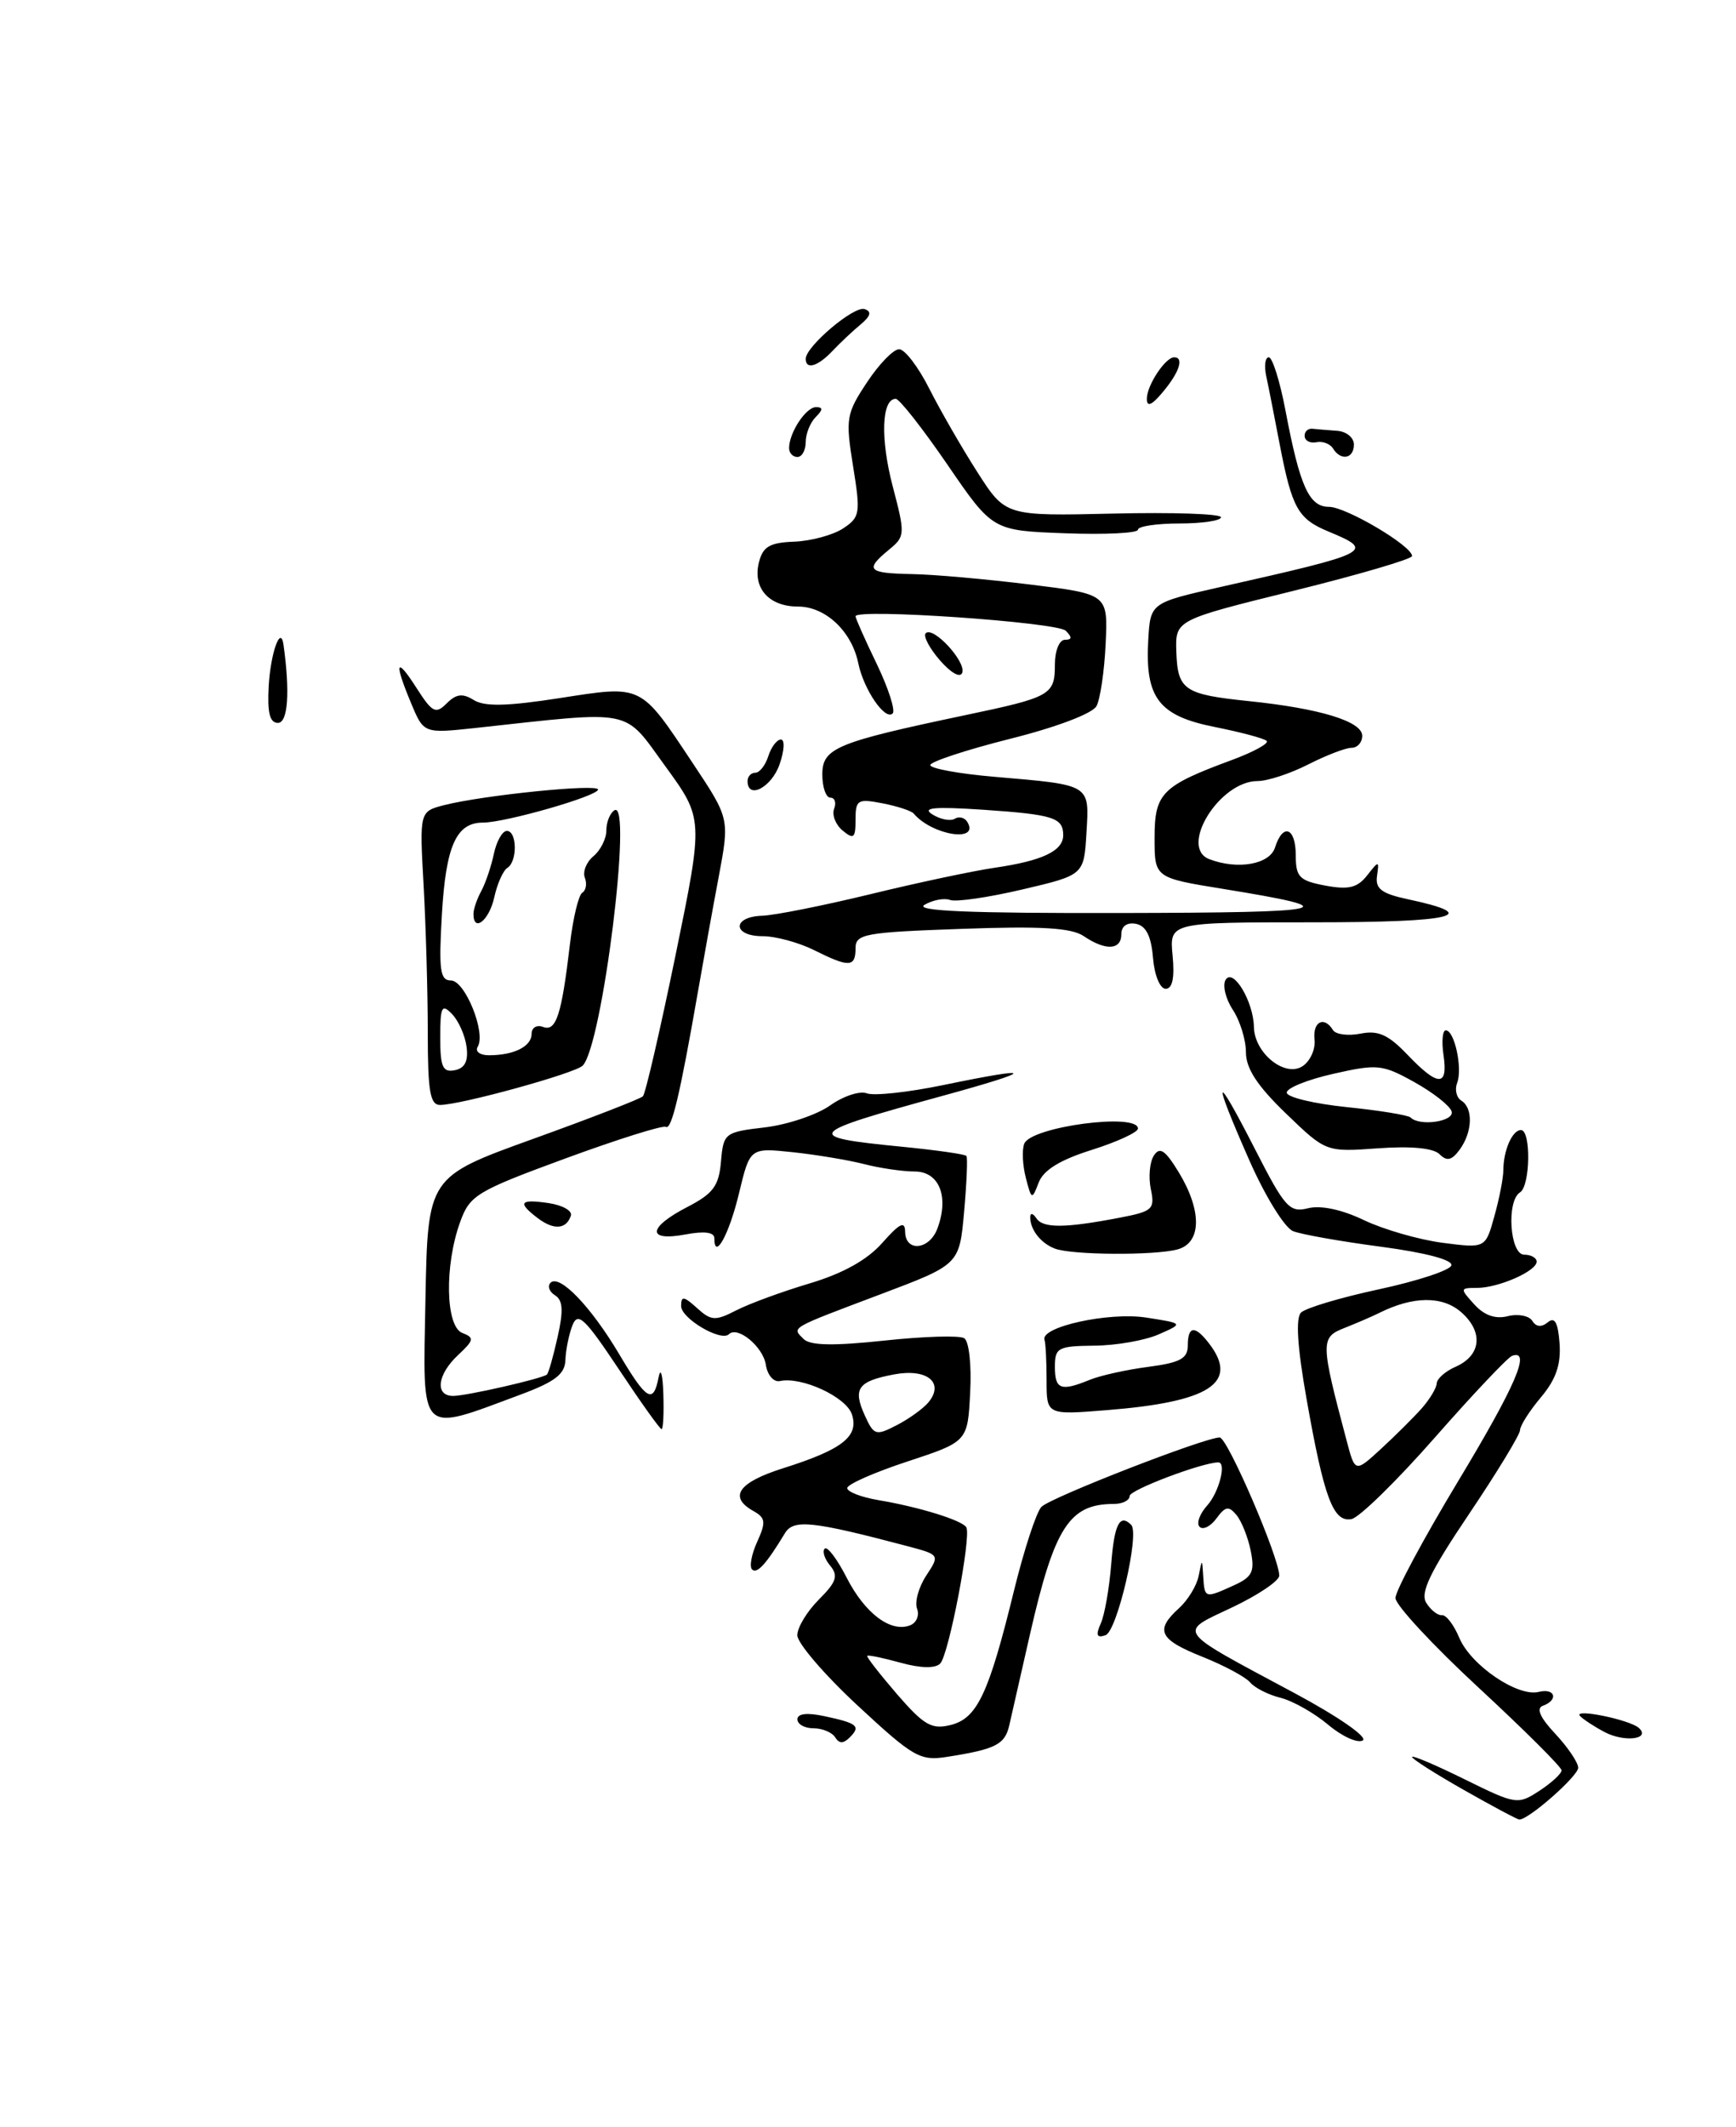 <?xml version="1.0" encoding="UTF-8" standalone="no"?>
<!DOCTYPE svg PUBLIC "-//W3C//DTD SVG 1.1//EN" "http://www.w3.org/Graphics/SVG/1.1/DTD/svg11.dtd" >
<svg xmlns="http://www.w3.org/2000/svg" xmlns:xlink="http://www.w3.org/1999/xlink" version="1.1" viewBox="0 0 209 256">
 <g >
 <path fill="currentColor"
d=" M 176.25 215.43 C 172.81 213.48 170.00 211.69 170.00 211.45 C 170.00 211.21 172.85 212.42 176.33 214.14 C 182.52 217.19 182.73 217.22 185.33 215.52 C 186.80 214.56 188.00 213.45 188.00 213.06 C 188.00 212.67 183.50 208.19 178.00 203.10 C 172.50 198.01 168.00 193.16 168.00 192.32 C 168.00 191.47 171.38 185.18 175.50 178.34 C 182.47 166.78 184.38 162.35 182.05 163.17 C 181.53 163.35 177.35 167.77 172.76 172.99 C 168.17 178.22 163.65 182.64 162.71 182.82 C 160.51 183.24 159.41 180.30 157.30 168.37 C 156.19 162.13 155.97 158.63 156.63 157.97 C 157.18 157.42 161.39 156.16 166.00 155.17 C 170.61 154.18 174.54 152.89 174.73 152.30 C 174.95 151.64 171.69 150.77 166.30 150.05 C 161.46 149.41 156.68 148.57 155.68 148.17 C 154.67 147.78 152.32 143.97 150.43 139.69 C 145.86 129.34 146.17 128.67 151.07 138.26 C 154.69 145.35 155.25 145.97 157.49 145.41 C 159.02 145.03 161.56 145.57 164.22 146.85 C 166.58 147.97 170.83 149.20 173.67 149.57 C 178.84 150.24 178.84 150.24 179.91 146.37 C 180.51 144.24 180.99 141.75 180.99 140.83 C 181.00 138.44 182.07 136.00 183.11 136.00 C 184.34 136.00 184.24 142.73 183.00 143.50 C 181.34 144.53 181.77 151.00 183.50 151.00 C 184.32 151.00 185.00 151.38 185.00 151.84 C 185.00 152.98 180.40 155.00 177.80 155.00 C 175.76 155.00 175.75 155.07 177.49 156.98 C 178.69 158.31 180.03 158.78 181.53 158.40 C 182.77 158.09 184.10 158.35 184.48 158.97 C 184.93 159.70 185.58 159.76 186.34 159.14 C 187.18 158.44 187.57 159.15 187.76 161.68 C 187.94 164.23 187.32 166.02 185.51 168.17 C 184.13 169.81 183.00 171.59 183.00 172.12 C 183.00 172.64 180.24 177.19 176.86 182.21 C 172.12 189.25 170.95 191.70 171.72 192.92 C 172.27 193.79 173.12 194.45 173.61 194.39 C 174.10 194.33 175.04 195.56 175.69 197.12 C 177.08 200.42 182.71 204.25 185.25 203.62 C 187.23 203.13 187.67 204.59 185.75 205.29 C 184.91 205.59 185.41 206.71 187.25 208.67 C 188.76 210.29 190.00 212.12 190.00 212.75 C 190.00 213.75 184.00 219.03 182.91 218.98 C 182.68 218.98 179.69 217.38 176.25 215.43 Z  M 171.16 169.50 C 172.13 168.40 172.95 167.04 172.97 166.49 C 172.99 165.93 174.01 165.03 175.24 164.49 C 178.34 163.13 178.62 160.27 175.89 157.90 C 173.63 155.94 170.11 155.98 166.03 158.02 C 165.19 158.44 163.30 159.25 161.84 159.83 C 158.96 160.96 158.97 161.52 162.12 173.37 C 163.14 177.24 163.14 177.24 166.26 174.37 C 167.98 172.79 170.18 170.60 171.16 169.50 Z  M 103.24 205.25 C 99.24 201.54 95.98 197.73 95.99 196.80 C 95.99 195.86 97.16 193.93 98.59 192.50 C 100.70 190.39 100.95 189.65 99.95 188.43 C 99.27 187.62 98.97 186.69 99.29 186.38 C 99.60 186.06 100.79 187.63 101.93 189.87 C 104.13 194.17 107.23 196.51 109.56 195.61 C 110.33 195.32 110.71 194.42 110.41 193.62 C 110.10 192.82 110.59 191.03 111.50 189.64 C 113.15 187.13 113.14 187.12 109.33 186.10 C 97.79 183.05 95.54 182.81 94.50 184.52 C 92.26 188.23 91.13 189.47 90.54 188.88 C 90.20 188.54 90.48 187.03 91.17 185.53 C 92.23 183.19 92.17 182.67 90.70 181.85 C 87.67 180.15 88.89 178.40 94.29 176.70 C 101.40 174.45 103.42 172.89 102.57 170.24 C 101.91 168.14 96.53 165.64 93.89 166.21 C 93.15 166.37 92.39 165.50 92.20 164.25 C 91.87 162.08 88.80 159.54 87.76 160.57 C 86.82 161.52 82.00 158.68 82.00 157.18 C 82.00 155.94 82.32 155.98 83.91 157.42 C 85.62 158.97 86.11 159.00 88.66 157.69 C 90.22 156.89 94.20 155.43 97.50 154.45 C 101.50 153.25 104.41 151.63 106.22 149.58 C 108.33 147.20 108.95 146.90 108.97 148.25 C 109.01 150.73 111.91 150.43 112.86 147.84 C 114.28 144.01 113.08 141.00 110.13 140.99 C 108.69 140.99 105.92 140.59 104.00 140.09 C 102.08 139.60 98.20 138.96 95.39 138.66 C 90.29 138.13 90.29 138.13 88.97 143.61 C 87.79 148.56 86.00 151.80 86.00 149.01 C 86.00 148.29 84.78 148.14 82.50 148.57 C 77.84 149.44 77.97 147.73 82.75 145.26 C 85.87 143.65 86.55 142.72 86.80 139.79 C 87.10 136.36 87.24 136.25 92.09 135.68 C 94.83 135.35 98.36 134.16 99.94 133.04 C 101.53 131.91 103.51 131.26 104.35 131.58 C 105.20 131.91 109.33 131.46 113.55 130.59 C 124.90 128.24 124.82 128.78 113.35 131.92 C 96.91 136.43 96.59 136.83 108.50 138.00 C 112.67 138.41 116.20 138.91 116.35 139.12 C 116.51 139.33 116.38 142.36 116.07 145.85 C 115.50 152.19 115.50 152.19 106.00 155.77 C 94.92 159.95 95.32 159.72 96.75 161.15 C 97.54 161.94 100.35 161.99 106.46 161.34 C 111.18 160.83 115.52 160.70 116.08 161.05 C 116.66 161.41 116.98 164.28 116.80 167.59 C 116.50 173.50 116.50 173.50 109.25 175.89 C 105.26 177.20 102.00 178.64 102.00 179.09 C 102.00 179.54 103.69 180.19 105.75 180.54 C 110.69 181.37 115.88 182.98 116.34 183.82 C 116.95 184.95 114.22 199.18 113.19 200.21 C 112.59 200.81 110.85 200.78 108.43 200.11 C 106.33 199.53 104.52 199.15 104.41 199.28 C 104.29 199.40 105.91 201.47 107.99 203.89 C 111.25 207.65 112.17 208.17 114.46 207.60 C 117.65 206.80 119.04 203.85 122.09 191.38 C 123.29 186.50 124.77 181.98 125.38 181.35 C 126.48 180.22 145.03 173.00 146.84 173.00 C 147.78 173.00 154.02 187.49 154.01 189.63 C 154.00 190.26 151.46 191.97 148.36 193.44 C 141.75 196.57 141.32 195.98 155.84 203.76 C 161.07 206.56 164.70 209.07 164.07 209.46 C 163.46 209.83 161.58 208.99 159.90 207.57 C 158.22 206.16 155.64 204.70 154.17 204.33 C 152.70 203.97 151.05 203.13 150.50 202.47 C 149.95 201.82 147.36 200.43 144.75 199.39 C 139.55 197.32 139.01 196.20 141.94 193.55 C 143.01 192.58 144.08 190.83 144.31 189.65 C 144.72 187.55 144.73 187.55 144.86 189.75 C 145.02 192.37 145.07 192.38 148.54 190.80 C 150.77 189.79 151.08 189.15 150.58 186.65 C 150.25 185.02 149.48 183.08 148.86 182.33 C 147.93 181.21 147.52 181.28 146.45 182.74 C 145.74 183.71 144.83 184.16 144.42 183.75 C 144.01 183.35 144.43 182.19 145.34 181.18 C 146.75 179.62 147.69 176.00 146.68 176.00 C 144.76 176.00 136.00 179.31 136.00 180.04 C 136.00 180.57 135.14 181.00 134.08 181.00 C 128.74 181.00 126.94 183.80 124.00 196.69 C 122.90 201.54 121.77 206.48 121.50 207.68 C 120.97 209.96 119.84 210.53 114.00 211.44 C 110.77 211.95 109.95 211.48 103.24 205.25 Z  M 111.77 168.78 C 113.74 166.40 111.62 164.66 107.64 165.41 C 103.27 166.23 102.64 167.12 104.13 170.38 C 105.21 172.75 105.45 172.82 107.96 171.52 C 109.44 170.76 111.15 169.52 111.77 168.78 Z  M 100.55 209.09 C 100.18 208.49 99.01 208.00 97.94 208.00 C 96.87 208.00 96.00 207.51 96.00 206.92 C 96.00 206.23 97.16 206.09 99.25 206.54 C 103.24 207.39 103.66 207.74 102.30 209.10 C 101.54 209.86 101.03 209.86 100.55 209.09 Z  M 193.23 208.48 C 191.99 207.83 190.64 206.95 190.23 206.53 C 189.29 205.55 196.23 206.96 197.32 207.97 C 198.75 209.31 195.59 209.70 193.23 208.48 Z  M 132.52 195.39 C 132.99 194.35 133.55 191.14 133.78 188.25 C 134.15 183.43 134.81 182.14 136.19 183.52 C 137.23 184.57 134.49 196.34 133.09 196.80 C 132.04 197.16 131.89 196.80 132.52 195.39 Z  M 74.49 164.77 C 70.38 158.60 69.57 157.84 68.91 159.52 C 68.49 160.61 68.11 162.48 68.07 163.68 C 68.02 165.37 66.82 166.29 62.75 167.81 C 50.29 172.44 50.91 173.05 51.22 156.41 C 51.50 141.64 51.50 141.64 64.17 137.07 C 71.14 134.56 77.09 132.25 77.40 131.94 C 77.71 131.63 79.47 123.99 81.33 114.96 C 84.70 98.54 84.70 98.54 80.10 92.22 C 74.98 85.19 76.55 85.51 57.26 87.61 C 51.02 88.28 51.02 88.28 49.51 84.67 C 47.40 79.63 47.66 78.91 50.16 82.82 C 52.05 85.77 52.46 85.97 53.78 84.65 C 54.92 83.51 55.69 83.41 57.04 84.25 C 58.33 85.06 61.06 85.00 67.36 84.02 C 77.42 82.46 77.03 82.27 83.43 91.89 C 87.84 98.52 87.84 98.52 86.53 105.51 C 85.80 109.36 84.67 115.65 84.00 119.50 C 81.86 131.77 80.85 136.02 80.17 135.62 C 79.80 135.40 74.36 137.11 68.07 139.42 C 57.37 143.35 56.56 143.84 55.40 147.06 C 53.49 152.32 53.64 159.65 55.66 160.42 C 57.13 160.99 57.07 161.28 55.16 163.07 C 52.64 165.41 52.32 168.00 54.56 168.00 C 56.14 168.00 65.22 165.93 65.84 165.43 C 66.03 165.28 66.61 163.25 67.13 160.91 C 67.85 157.73 67.77 156.48 66.82 155.89 C 66.13 155.46 65.88 154.78 66.28 154.38 C 67.36 153.31 71.13 157.23 74.52 162.93 C 77.85 168.55 78.66 169.03 79.29 165.75 C 79.53 164.51 79.79 165.41 79.86 167.75 C 79.94 170.09 79.84 172.00 79.65 172.00 C 79.45 172.00 77.13 168.75 74.49 164.77 Z  M 126.00 166.14 C 126.00 163.86 125.89 161.66 125.75 161.25 C 125.22 159.69 133.51 157.87 138.00 158.57 C 142.50 159.27 142.50 159.27 139.50 160.59 C 137.85 161.32 134.36 161.93 131.75 161.95 C 127.36 162.00 127.00 162.19 127.00 164.50 C 127.00 167.22 127.71 167.49 131.20 166.06 C 132.47 165.54 135.64 164.84 138.25 164.50 C 142.07 164.00 143.00 163.50 143.00 161.94 C 143.00 159.53 143.88 159.47 145.61 161.75 C 149.17 166.44 145.61 168.73 133.25 169.71 C 126.00 170.29 126.00 170.29 126.00 166.14 Z  M 127.00 150.27 C 125.31 149.63 124.03 148.00 124.03 146.50 C 124.03 145.94 124.35 145.99 124.77 146.62 C 125.57 147.83 128.19 147.82 134.80 146.55 C 138.77 145.79 139.06 145.53 138.55 143.11 C 138.25 141.68 138.41 139.86 138.91 139.08 C 139.63 137.97 140.27 138.40 141.91 141.08 C 144.73 145.72 144.67 149.59 141.75 150.37 C 138.97 151.11 129.04 151.05 127.00 150.27 Z  M 64.75 146.61 C 62.26 144.72 62.57 144.28 66.04 144.79 C 67.72 145.04 68.93 145.72 68.73 146.31 C 68.18 147.95 66.68 148.07 64.75 146.61 Z  M 123.50 141.75 C 123.11 140.24 123.02 138.39 123.31 137.65 C 124.09 135.60 137.00 133.88 137.00 135.82 C 137.00 136.27 134.50 137.42 131.44 138.39 C 127.62 139.59 125.62 140.82 125.05 142.32 C 124.24 144.43 124.19 144.41 123.50 141.75 Z  M 173.31 138.91 C 172.57 138.17 169.89 137.91 165.89 138.20 C 159.63 138.65 159.63 138.65 154.82 134.01 C 151.38 130.70 150.00 128.59 150.00 126.65 C 150.00 125.15 149.29 122.84 148.41 121.51 C 147.54 120.18 147.16 118.56 147.56 117.91 C 148.46 116.45 150.91 120.54 150.96 123.60 C 151.02 126.74 154.68 129.70 156.81 128.32 C 157.74 127.71 158.39 126.27 158.26 125.11 C 158.02 122.95 159.41 122.23 160.48 123.97 C 160.81 124.50 162.30 124.69 163.79 124.40 C 165.91 123.97 167.14 124.52 169.44 126.93 C 173.14 130.80 174.35 130.82 173.79 127.00 C 173.54 125.35 173.67 124.00 174.06 124.00 C 175.11 124.00 176.10 128.58 175.43 130.32 C 175.12 131.13 175.34 132.09 175.93 132.46 C 177.38 133.35 177.28 136.23 175.74 138.35 C 174.78 139.66 174.19 139.79 173.31 138.91 Z  M 174.76 133.75 C 174.54 133.06 172.52 131.48 170.27 130.23 C 166.44 128.10 165.83 128.03 160.53 129.23 C 157.42 129.93 154.89 130.95 154.91 131.50 C 154.93 132.05 158.18 132.83 162.13 133.24 C 166.08 133.64 169.54 134.21 169.82 134.49 C 170.93 135.60 175.16 134.96 174.76 133.75 Z  M 51.50 124.25 C 51.50 119.44 51.27 111.49 51.00 106.58 C 50.50 97.66 50.50 97.66 53.50 96.89 C 58.19 95.70 72.00 94.30 72.00 95.02 C 72.00 95.80 60.84 99.00 58.14 99.00 C 54.93 99.00 53.68 101.79 53.20 110.06 C 52.81 116.76 52.98 118.00 54.29 118.00 C 55.99 118.00 58.54 124.32 57.51 125.98 C 57.17 126.54 57.77 127.00 58.86 127.00 C 61.88 127.00 64.00 125.94 64.00 124.42 C 64.00 123.68 64.62 123.30 65.38 123.59 C 66.95 124.19 67.61 122.17 68.61 113.68 C 68.98 110.53 69.65 107.72 70.10 107.44 C 70.55 107.16 70.69 106.35 70.41 105.63 C 70.13 104.91 70.60 103.74 71.45 103.04 C 72.30 102.33 73.00 100.94 73.00 99.94 C 73.00 98.94 73.44 97.85 73.97 97.52 C 76.21 96.13 72.51 125.89 70.15 128.25 C 69.22 129.18 55.55 132.95 53.00 132.98 C 51.78 133.00 51.50 131.37 51.50 124.25 Z  M 56.17 125.98 C 55.99 124.61 55.20 122.84 54.42 122.04 C 53.19 120.76 53.00 121.14 53.00 124.86 C 53.00 128.41 53.30 129.09 54.75 128.80 C 55.97 128.56 56.40 127.70 56.17 125.98 Z  M 138.81 115.26 C 138.59 112.64 137.97 111.42 136.75 111.18 C 135.68 110.98 135.00 111.47 135.00 112.43 C 135.00 114.35 133.11 114.45 130.47 112.66 C 128.99 111.66 125.35 111.44 115.75 111.79 C 104.10 112.20 103.00 112.40 103.00 114.12 C 103.00 116.43 102.23 116.46 97.97 114.33 C 96.13 113.42 93.36 112.67 91.81 112.67 C 88.18 112.67 88.12 110.33 91.75 110.21 C 93.26 110.16 99.12 108.99 104.77 107.62 C 110.42 106.24 117.17 104.81 119.77 104.43 C 125.48 103.60 128.00 102.41 128.00 100.52 C 128.00 98.40 126.83 98.03 118.33 97.45 C 112.44 97.06 110.94 97.20 112.26 98.02 C 113.22 98.62 114.43 98.85 114.94 98.54 C 115.45 98.22 116.13 98.39 116.45 98.91 C 118.01 101.45 112.22 100.54 110.00 97.91 C 109.72 97.58 108.04 97.03 106.25 96.68 C 103.26 96.10 103.00 96.25 103.00 98.65 C 103.00 100.88 102.78 101.06 101.45 99.96 C 100.60 99.26 100.14 98.08 100.42 97.34 C 100.71 96.60 100.50 96.00 99.97 96.00 C 99.44 96.00 99.00 94.74 99.00 93.21 C 99.00 90.03 100.67 89.34 116.11 86.09 C 126.55 83.90 127.00 83.65 127.00 79.94 C 127.00 78.32 127.54 77.00 128.20 77.00 C 129.07 77.00 129.10 76.70 128.31 75.91 C 127.28 74.88 103.00 73.20 103.00 74.17 C 103.00 74.42 104.15 77.01 105.56 79.92 C 106.96 82.84 107.82 85.51 107.47 85.86 C 106.57 86.77 103.98 82.99 103.33 79.82 C 102.54 75.97 99.38 73.00 96.08 73.00 C 92.56 73.00 90.59 70.77 91.37 67.68 C 91.84 65.78 92.67 65.30 95.62 65.19 C 97.63 65.11 100.27 64.40 101.48 63.61 C 103.55 62.25 103.62 61.79 102.70 56.09 C 101.78 50.36 101.88 49.78 104.38 46.01 C 105.84 43.80 107.58 42.01 108.26 42.03 C 108.94 42.04 110.57 44.18 111.88 46.78 C 113.19 49.37 115.79 53.89 117.66 56.81 C 121.05 62.11 121.05 62.11 134.02 61.81 C 141.16 61.64 147.00 61.84 147.00 62.25 C 147.00 62.66 144.75 63.00 142.00 63.00 C 139.25 63.00 137.00 63.34 137.00 63.75 C 137.00 64.16 133.07 64.36 128.25 64.18 C 119.50 63.86 119.50 63.86 114.07 55.93 C 111.08 51.57 108.28 48.00 107.84 48.00 C 106.14 48.00 105.97 52.78 107.47 58.51 C 108.99 64.30 108.98 64.56 107.02 66.16 C 104.08 68.58 104.46 68.99 109.75 69.09 C 112.36 69.13 118.75 69.70 123.95 70.34 C 133.39 71.50 133.39 71.50 133.11 77.47 C 132.96 80.75 132.46 84.13 132.01 84.98 C 131.53 85.87 127.19 87.52 121.59 88.92 C 116.32 90.25 112.00 91.67 112.00 92.08 C 112.00 92.49 115.49 93.13 119.75 93.49 C 131.40 94.49 131.15 94.34 130.80 100.24 C 130.50 105.31 130.50 105.31 123.07 107.05 C 118.98 108.01 115.07 108.58 114.38 108.31 C 113.69 108.05 112.31 108.31 111.31 108.89 C 110.01 109.64 116.68 109.92 135.00 109.88 C 160.68 109.83 162.37 109.43 147.25 106.98 C 139.00 105.64 139.00 105.64 139.00 100.84 C 139.00 95.46 139.86 94.59 148.27 91.48 C 150.90 90.51 152.80 89.47 152.50 89.17 C 152.21 88.87 149.38 88.12 146.23 87.49 C 139.50 86.15 137.84 83.98 138.24 77.02 C 138.50 72.55 138.50 72.55 147.00 70.63 C 165.17 66.54 165.60 66.32 159.96 63.98 C 156.26 62.45 155.55 61.18 154.07 53.50 C 153.44 50.20 152.71 46.49 152.44 45.25 C 152.18 44.01 152.32 43.00 152.75 43.00 C 153.19 43.00 154.09 45.88 154.76 49.40 C 156.49 58.54 157.60 61.00 160.00 61.00 C 162.05 61.00 170.00 65.70 170.00 66.92 C 170.00 67.28 163.59 69.16 155.75 71.10 C 141.50 74.62 141.50 74.62 141.62 78.43 C 141.78 83.05 142.54 83.57 150.35 84.38 C 158.90 85.26 164.00 86.82 164.00 88.55 C 164.00 89.35 163.42 90.00 162.71 90.00 C 162.00 90.00 159.66 90.90 157.50 92.00 C 155.34 93.10 152.60 94.00 151.40 94.00 C 146.82 94.00 141.89 101.98 145.59 103.40 C 149.01 104.71 152.86 104.03 153.50 102.00 C 154.45 99.00 156.00 99.59 156.00 102.95 C 156.00 105.55 156.43 105.99 159.55 106.58 C 162.35 107.10 163.41 106.85 164.58 105.37 C 166.01 103.55 166.05 103.55 165.78 105.43 C 165.56 106.96 166.34 107.55 169.48 108.22 C 178.60 110.16 175.15 111.00 158.09 111.00 C 140.79 111.00 140.79 111.00 141.17 115.00 C 141.43 117.68 141.15 119.00 140.34 119.00 C 139.65 119.00 138.98 117.36 138.81 115.26 Z  M 57.00 109.99 C 57.00 109.43 57.42 108.19 57.94 107.24 C 58.46 106.28 59.14 104.26 59.46 102.75 C 59.78 101.24 60.48 100.00 61.02 100.00 C 62.26 100.00 62.31 103.69 61.08 104.45 C 60.57 104.77 59.86 106.37 59.50 108.01 C 58.89 110.78 57.00 112.28 57.00 109.99 Z  M 90.00 94.00 C 90.00 93.45 90.42 93.00 90.93 93.00 C 91.45 93.00 92.15 92.10 92.50 91.00 C 92.85 89.90 93.53 89.00 94.02 89.00 C 94.50 89.00 94.43 90.35 93.85 92.00 C 92.88 94.78 90.00 96.27 90.00 94.00 Z  M 32.35 82.53 C 32.59 78.55 33.79 75.19 34.13 77.58 C 34.93 83.30 34.67 87.00 33.46 87.00 C 32.47 87.00 32.17 85.77 32.35 82.53 Z  M 113.16 79.47 C 111.89 78.01 111.12 76.54 111.45 76.21 C 112.34 75.32 116.30 79.60 115.85 80.95 C 115.62 81.63 114.50 81.01 113.16 79.47 Z  M 95.00 53.93 C 95.00 52.08 97.02 49.00 98.24 49.00 C 99.10 49.00 99.09 49.31 98.20 50.20 C 97.54 50.86 97.00 52.21 97.00 53.20 C 97.00 54.19 96.55 55.00 96.00 55.00 C 95.45 55.00 95.00 54.52 95.00 53.93 Z  M 160.48 53.97 C 160.13 53.41 159.24 53.07 158.49 53.22 C 157.74 53.38 157.10 53.05 157.07 52.50 C 157.03 51.95 157.45 51.55 158.00 51.60 C 158.55 51.66 159.90 51.77 161.00 51.85 C 162.10 51.93 163.00 52.67 163.00 53.50 C 163.00 55.21 161.43 55.51 160.48 53.97 Z  M 138.07 48.00 C 138.06 46.39 140.30 43.00 141.36 43.00 C 142.57 43.00 142.00 44.78 140.03 47.14 C 138.67 48.78 138.07 49.04 138.07 48.00 Z  M 97.00 43.19 C 97.00 41.70 102.82 36.77 104.09 37.20 C 104.97 37.49 104.83 38.03 103.60 39.06 C 102.64 39.85 101.12 41.29 100.21 42.25 C 98.45 44.11 97.00 44.53 97.00 43.19 Z "/>
</g>
</svg>